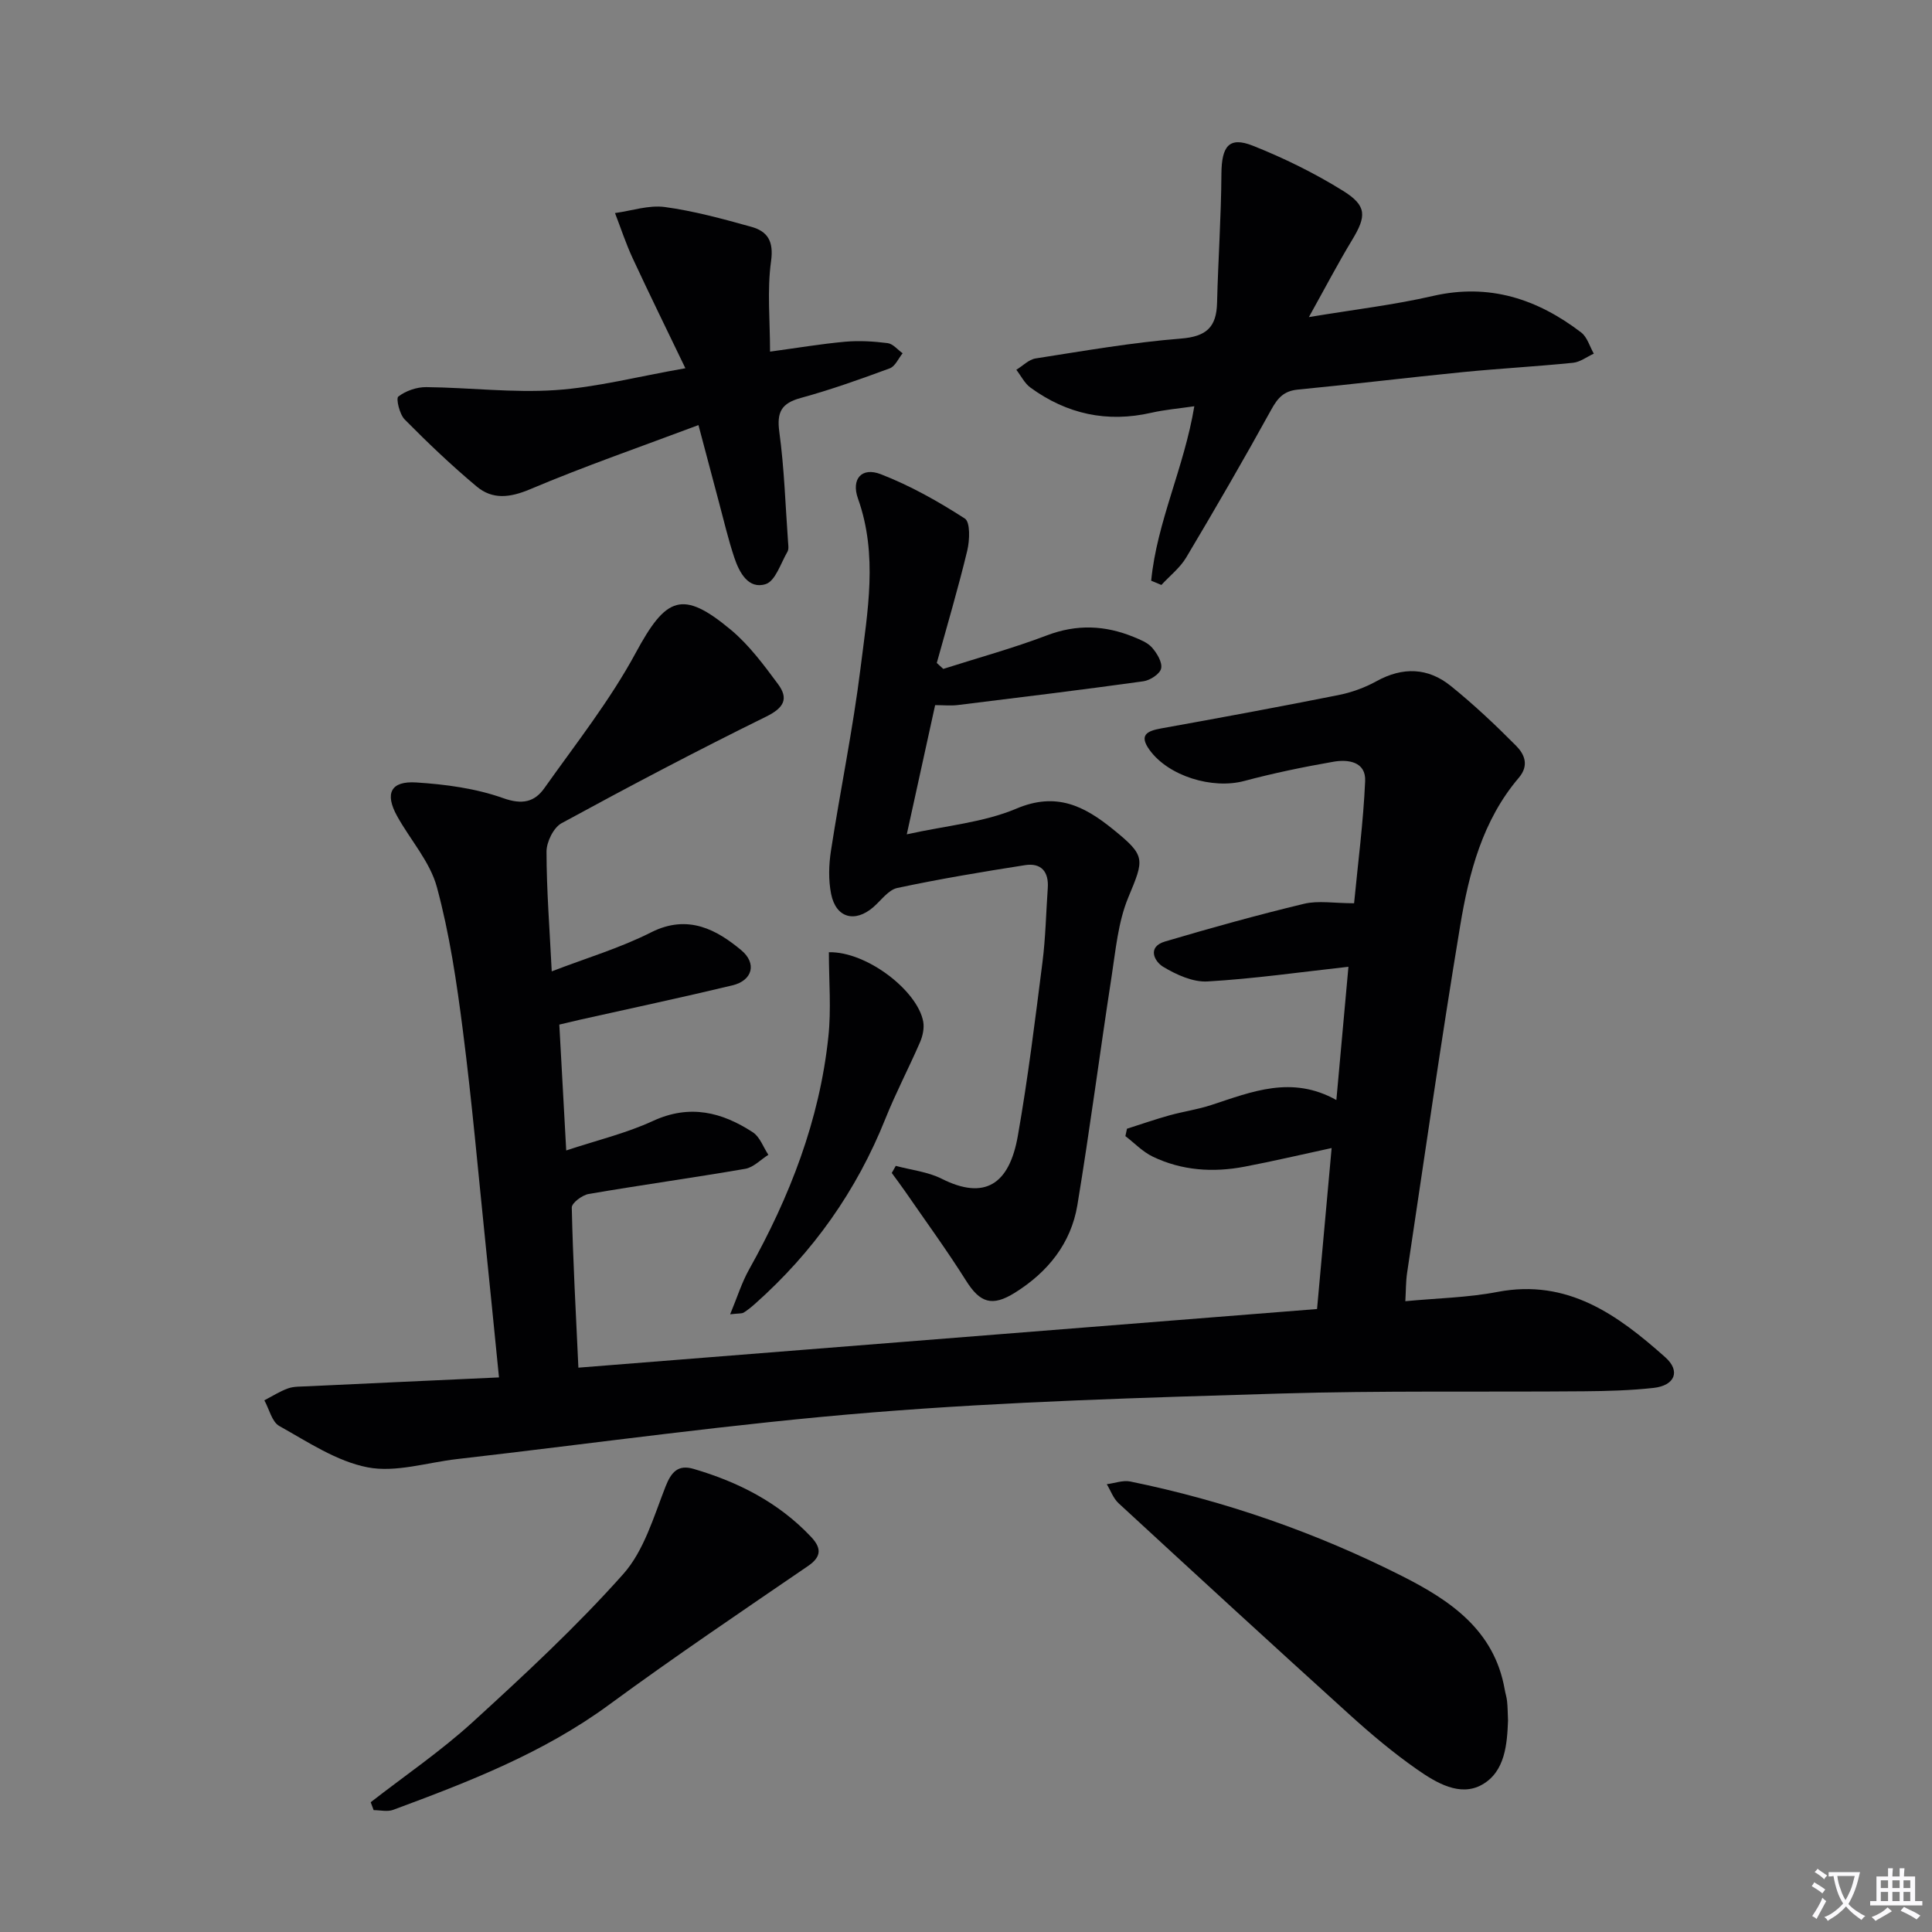 <svg enable-background="new 0 0 400 400" viewBox="0 0 400 400" xmlns="http://www.w3.org/2000/svg"><rect x="0" y="0" width="400" height="400" fill="#808080" stroke="none"/><path d="m377.9 391.2c-.2.3-.4.5-.6.8-.7-.6-1.4-1-2.2-1.5.2-.3.4-.5.5-.8.6.4 1.4.8 2.3 1.5zm-1.8 6.1c-.2-.2-.5-.4-.9-.6.4-.6.8-1.2 1.2-1.9s.7-1.3.9-1.9c.3.3.5.5.8.7-.7 1.3-1.4 2.6-2 3.7zm2.2-9c-.3.3-.5.5-.6.8-.6-.6-1.3-1.1-2-1.5.3-.3.5-.5.6-.7.6.5 1.3.9 2 1.4zm.3.2v-.9h2 4.5c-.3 1.3-.6 2.5-1 3.6s-.9 2.1-1.4 3c.4.5 1 1 1.6 1.4s1.2.8 1.9 1.1c-.3.2-.5.4-.8.8-.4-.3-1-.7-1.6-1.2s-1.2-1.1-1.6-1.6c-.5.6-1.1 1.1-1.7 1.6s-1.4.9-2.1 1.4c-.1-.3-.3-.5-.7-.8.6-.2 1.2-.5 1.9-1s1.4-1.1 2-1.8c-.5-.8-.9-1.6-1.2-2.5s-.6-2-.8-3.2c-.4.1-.7.1-1 .1zm2.5 2.7c.3 1 .7 1.7 1 2.2.3-.5.6-1.1 1-2s.6-1.9.9-3h-3.2-.4c.1.9.3 1.8.7 2.8z" fill="#fbfafc"/><path d="m396.5 388.5v1.5 3.6h1.5v.9c-.4 0-1 0-1.7 0h-7.9c-.5 0-.9 0-1.2 0v-.9h1.3v-3.5c0-.7 0-1.2 0-1.6h2.4c0-.8 0-1.4 0-1.7h1c0 .3-.1.8-.1 1.7h1.5c0-.8 0-1.4 0-1.7h1c0 .3-.1.9-.1 1.7zm-8.2 9.2c-.2-.3-.5-.5-.8-.8.8-.3 1.4-.6 1.9-.9s1-.7 1.4-1.1c.3.3.6.5.9.8-1.6 1-2.8 1.6-3.4 2zm2.6-6.8v-1.6h-1.5v1.6zm0 2.7v-1.9h-1.5v1.9zm2.4-2.7v-1.6h-1.5v1.6zm0 2.7v-1.9h-1.5v1.9zm.2 2 .7-.8c.4.2.9.5 1.6.8s1.3.7 1.8 1c-.3.3-.5.5-.8.8-.4-.3-1.5-1-3.3-1.8zm2-4.7v-1.6h-1.4v1.6zm0 2.7v-1.9h-1.4v1.9z" fill="#fbfafc"/><g fill="#010103"><path d="m103.31 285.18c-.99-9.85-1.86-18.75-2.78-27.64-1.52-14.71-2.81-29.45-4.69-44.11-1.28-10-2.76-20.07-5.39-29.77-1.42-5.26-5.51-9.77-8.24-14.71-2.58-4.67-1.33-7.29 3.97-6.95 6.06.39 12.3 1.22 17.98 3.24 3.98 1.42 6.51.81 8.55-2.07 6.52-9.2 13.59-18.15 18.92-28.02 6.27-11.6 9.64-13.14 19.74-4.71 3.74 3.13 6.76 7.22 9.7 11.18 2.23 3 1.29 4.91-2.43 6.74-14.29 7.03-28.39 14.46-42.38 22.08-1.66.91-3.11 3.87-3.11 5.88.01 7.97.64 15.93 1.08 24.79 7.17-2.76 14.16-4.83 20.56-8.07 7.78-3.94 13.8-.36 18.65 3.66 3.3 2.73 2.4 6.3-1.81 7.31-10.46 2.51-20.99 4.75-31.5 7.1-1.28.29-2.55.6-4.33 1.02.46 8.44.91 16.7 1.43 26.06 6.31-2.1 12.39-3.54 17.96-6.11 7.61-3.51 14.26-1.84 20.68 2.35 1.46.95 2.16 3.08 3.21 4.66-1.59 1-3.07 2.6-4.78 2.9-10.79 1.86-21.64 3.36-32.42 5.21-1.34.23-3.52 1.86-3.5 2.81.24 10.78.83 21.56 1.37 33.15 51.06-4.05 101.81-8.08 152.93-12.14 1.01-11.15 1.98-21.84 3.02-33.33-6.3 1.36-12.14 2.74-18.04 3.86-6.51 1.24-12.96.82-18.99-2.08-2.09-1-3.79-2.81-5.67-4.25.11-.51.22-1.02.33-1.53 2.92-.93 5.82-1.94 8.76-2.76 2.88-.8 5.87-1.22 8.7-2.15 8.37-2.74 16.64-6.2 25.89-1.03.91-10.07 1.73-19.09 2.5-27.59-10.11 1.12-19.63 2.49-29.19 3.04-3.02.17-6.44-1.4-9.16-3.03-1.83-1.1-3.39-4.12.37-5.24 9.53-2.82 19.12-5.49 28.78-7.81 2.95-.71 6.22-.11 10.37-.11.79-8.24 1.91-16.75 2.29-25.29.18-4.02-3.51-4.55-6.57-4.01-6.2 1.08-12.39 2.36-18.46 3.98-6.58 1.76-15.69-.98-19.62-6.44-2.22-3.08-.51-3.91 2.41-4.44 12.23-2.2 24.46-4.46 36.65-6.89 2.73-.54 5.49-1.53 7.93-2.88 5.45-3.01 10.67-2.83 15.39.98 4.75 3.83 9.23 8.05 13.53 12.39 1.68 1.7 2.77 4 .56 6.61-7.51 8.81-10.33 19.68-12.15 30.67-3.97 23.91-7.39 47.91-10.99 71.88-.26 1.76-.23 3.57-.36 5.83 6.6-.63 12.94-.74 19.07-1.92 14.55-2.79 24.92 4.78 34.74 13.52 3.24 2.88 1.98 5.86-2.4 6.35-4.78.53-9.62.66-14.44.7-21 .18-42-.16-62.98.47-28.09.85-56.23 1.64-84.23 3.9-28.78 2.32-57.43 6.38-86.13 9.67-6.18.71-12.64 2.83-18.46 1.71-6.43-1.24-12.4-5.27-18.3-8.56-1.54-.86-2.09-3.5-3.1-5.32 1.63-.84 3.2-1.86 4.91-2.47 1.21-.43 2.61-.36 3.93-.43 12.93-.62 25.87-1.2 39.74-1.84z"/><path d="m185.46 241.38c3.19.86 6.64 1.22 9.53 2.68 8.86 4.45 13.97 1.2 15.74-8.88 2.1-11.91 3.57-23.94 5.1-35.95.65-5.09.74-10.25 1.1-15.37.24-3.41-1.39-5.26-4.71-4.74-8.84 1.38-17.68 2.86-26.43 4.72-1.85.39-3.35 2.56-4.96 3.96-3.83 3.32-7.77 2.26-8.76-2.74-.57-2.87-.48-6-.03-8.92 1.95-12.64 4.56-25.19 6.13-37.87 1.44-11.62 3.63-23.36-.53-35.03-1.45-4.06.75-6.6 4.72-5.06 6.09 2.36 11.9 5.63 17.4 9.18 1.15.74 1.01 4.5.5 6.64-1.88 7.81-4.17 15.52-6.31 23.26.45.41.9.82 1.35 1.23 7.17-2.29 14.45-4.28 21.47-6.95 6.16-2.34 12.01-2.09 17.93.33 1.36.56 2.9 1.16 3.82 2.21 1.02 1.17 2.16 3.04 1.88 4.32-.24 1.12-2.27 2.45-3.66 2.65-12.79 1.78-25.6 3.34-38.42 4.92-1.45.18-2.93.02-4.71.02-1.88 8.58-3.76 17.11-5.87 26.75 8.1-1.8 15.88-2.44 22.71-5.33 8.27-3.5 14.05-.52 19.97 4.27 6.86 5.55 6.5 6.13 3.17 14.15-2.11 5.09-2.6 10.9-3.46 16.44-2.43 15.73-4.47 31.53-7.07 47.23-1.32 7.94-6.12 13.88-12.93 18.14-4.75 2.97-7.25 2.08-10.13-2.51-3.97-6.31-8.38-12.34-12.62-18.49-.89-1.28-1.83-2.53-2.75-3.79.28-.48.55-.97.83-1.47z"/><path d="m238.34 120.23c1.18-12.17 6.82-23.39 8.93-36.12-3.2.47-6.1.71-8.91 1.35-9.16 2.09-17.48.27-25-5.2-1.23-.89-1.97-2.45-2.94-3.7 1.33-.81 2.58-2.13 4-2.35 10-1.56 19.99-3.31 30.06-4.11 5.3-.42 7.38-2.36 7.5-7.41.22-8.89.85-17.78.9-26.67.04-5.76 1.57-7.81 6.51-5.85 6.45 2.56 12.77 5.67 18.66 9.33 5 3.1 4.87 5.27 1.88 10.2-2.9 4.79-5.49 9.75-8.94 15.95 9.5-1.58 17.68-2.53 25.66-4.37 11.66-2.68 21.61.6 30.71 7.55 1.26.96 1.77 2.9 2.62 4.39-1.43.65-2.82 1.74-4.3 1.89-7.59.77-15.22 1.18-22.82 1.93-11.39 1.13-22.76 2.52-34.16 3.62-2.87.28-4.15 1.7-5.48 4.12-5.69 10.32-11.59 20.51-17.62 30.63-1.29 2.16-3.41 3.81-5.15 5.7-.7-.3-1.41-.59-2.11-.88z"/><path d="m141.9 76.24c-3.87-8.04-7.47-15.36-10.91-22.77-1.41-3.03-2.45-6.23-3.66-9.36 3.44-.47 6.98-1.69 10.3-1.25 6.04.82 11.99 2.45 17.89 4.09 3.39.94 4.7 2.96 4.12 7.13-.84 6.01-.21 12.22-.21 18.72 5.47-.74 10.48-1.59 15.54-2.05 2.91-.26 5.9-.08 8.81.29 1.1.14 2.07 1.37 3.1 2.1-.87 1.07-1.54 2.7-2.66 3.12-6.07 2.24-12.18 4.42-18.42 6.13-4.02 1.1-5.01 2.92-4.45 7.05 1.03 7.55 1.26 15.2 1.81 22.81.05.66.17 1.46-.12 1.97-1.4 2.39-2.5 6.09-4.53 6.72-3.57 1.12-5.45-2.42-6.48-5.5-1.26-3.77-2.16-7.65-3.19-11.49-1.32-4.92-2.61-9.84-4.23-15.94-12.04 4.52-23.59 8.52-34.83 13.27-4.19 1.77-7.8 2.21-11.11-.57-5.2-4.35-10.12-9.04-14.88-13.86-1.07-1.08-1.84-4.35-1.32-4.75 1.54-1.18 3.8-1.97 5.77-1.95 8.92.09 17.88 1.21 26.73.62 8.51-.57 16.92-2.78 26.93-4.53z"/><path d="m312.22 356.23c-.19 4.75-.55 10.56-5.38 13.27-4.57 2.57-9.49-.4-13.44-3.15-4.89-3.41-9.49-7.28-13.92-11.29-16.04-14.52-31.97-29.15-47.88-43.82-1.1-1.01-1.65-2.62-2.45-3.95 1.63-.21 3.35-.87 4.87-.56 19.63 4.02 38.42 10.56 56.29 19.59 9.98 5.05 19.07 11.18 21.22 23.45.14.82.41 1.62.49 2.44.13 1.18.13 2.35.2 4.02z"/><path d="m76.75 373.13c7.04-5.48 14.47-10.54 21.05-16.53 10.78-9.84 21.54-19.82 31.23-30.7 4.3-4.83 6.31-11.86 8.76-18.12 1.21-3.09 2.65-4.58 5.78-3.67 9.24 2.7 17.62 6.95 24.32 14.05 2.02 2.14 2.43 3.99-.56 6.04-13.84 9.47-27.75 18.85-41.26 28.77-13.62 9.99-29.07 15.96-44.67 21.74-1.19.44-2.69.06-4.04.06-.2-.55-.41-1.09-.61-1.64z"/><path d="m171.61 197.15c7.79-.19 18.33 7.92 19.53 14.35.25 1.35-.1 2.99-.66 4.28-2.3 5.31-5.01 10.45-7.16 15.82-5.97 14.94-15 27.68-27 38.34-.74.66-1.52 1.3-2.36 1.82-.37.23-.95.14-2.79.35 1.47-3.53 2.4-6.57 3.92-9.28 8.43-15.06 14.59-30.9 16.41-48.15.62-5.72.11-11.55.11-17.53z"/></g></svg>